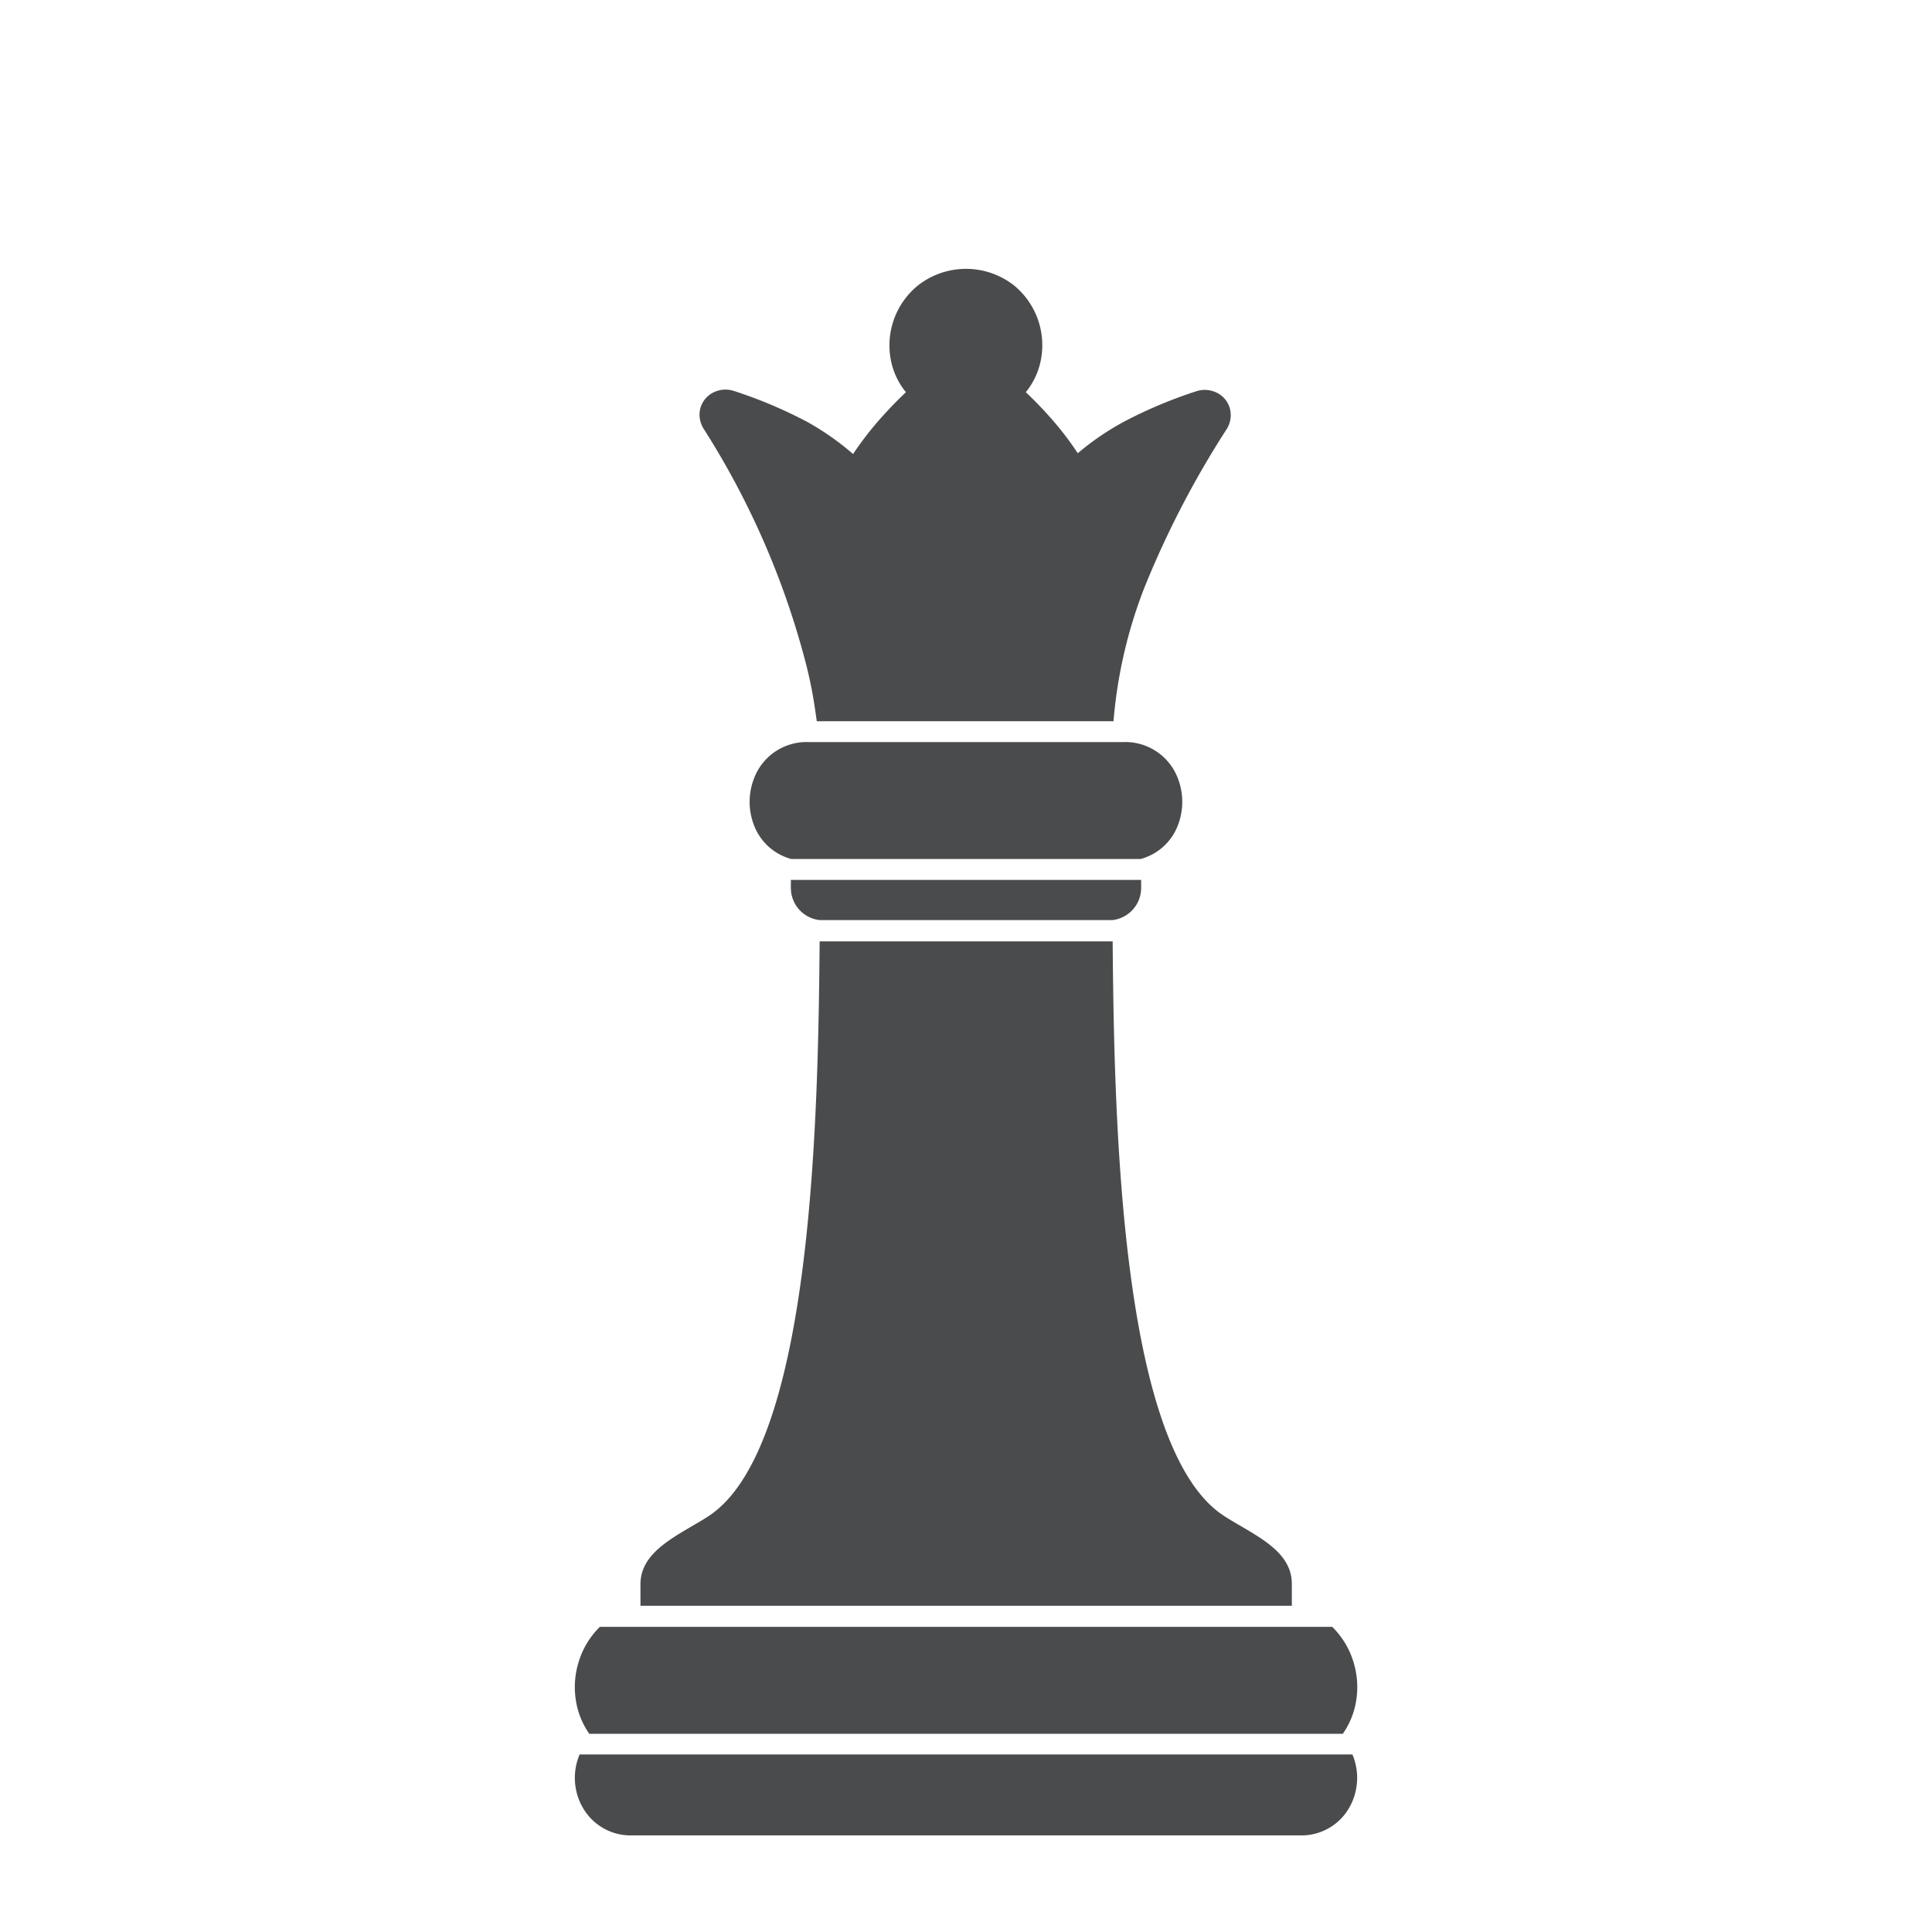<svg id="Layer_1" data-name="Layer 1" xmlns="http://www.w3.org/2000/svg" viewBox="0 0 200 200"><defs><style>.cls-1{fill:none;}.cls-2{fill:#4a4b4c;}</style></defs><title>Chess-Pieces</title><rect class="cls-1" x="0.15" width="200" height="200"/><path class="cls-2" d="M84.55,74.66q-0.07-.53-0.15-1.07c-0.24-1.68-.57-3.34-1-5A84.67,84.67,0,0,0,72.85,44.4a2.72,2.72,0,0,1-.43-1.63A2.55,2.55,0,0,1,73,41.3h0a2.64,2.64,0,0,1,1.24-.83,2.77,2.77,0,0,1,1.73,0,47.3,47.3,0,0,1,7.55,3.18A28,28,0,0,1,88.31,47a34.53,34.53,0,0,1,2.25-3,43.83,43.83,0,0,1,3.22-3.4,7.55,7.55,0,0,1-1.47-2.92A8,8,0,0,1,95,29.57h0a8.06,8.06,0,0,1,10,0,8,8,0,0,1,2.66,8.1,7.52,7.52,0,0,1-1.47,2.93A40.9,40.9,0,0,1,109.4,44a32.77,32.77,0,0,1,2.17,2.92,27.83,27.83,0,0,1,4.75-3.25,47.22,47.22,0,0,1,7.53-3.17,2.77,2.77,0,0,1,1.73,0,2.63,2.63,0,0,1,1.24.83h0a2.55,2.55,0,0,1,.58,1.46A2.72,2.72,0,0,1,127,44.4a97.43,97.43,0,0,0-8.56,16.5,49,49,0,0,0-3.17,13.76H84.55Zm30.58,2.16h1.13a5.81,5.81,0,0,1,5.61,3.6,6.73,6.73,0,0,1,.07,5,5.71,5.71,0,0,1-3.85,3.5H81.9a5.71,5.71,0,0,1-3.85-3.5,6.72,6.72,0,0,1,.07-5,5.81,5.81,0,0,1,5.61-3.6h31.4Zm3,14.27v0.84h0a3.35,3.35,0,0,1-3,3.32H84.87a3.35,3.35,0,0,1-3-3.31h0V91.09h36.19Zm-2.95,6.32c0.16,17.73.69,52.24,11.4,59.43h0c0.49,0.33,1.17.73,1.84,1.12,2.63,1.54,5.31,3.1,5.31,6v2.27H66.3V164c0-2.88,2.67-4.45,5.31-6,0.67-.39,1.34-0.78,1.83-1.11h0l0.13-.09h0c10.6-7.39,11.12-41.69,11.28-59.35h30.3Zm22.73,71a8.58,8.58,0,0,1,2.17,3.54,8.82,8.82,0,0,1,.17,4.8,8.28,8.28,0,0,1-1.24,2.73H61a8.28,8.28,0,0,1-1.24-2.73,8.82,8.82,0,0,1,.17-4.8,8.57,8.57,0,0,1,2.17-3.54h75.77ZM140,181.62c0.08,0.18.15,0.36,0.2,0.54a6.17,6.17,0,0,1,.2,2.94,6.09,6.09,0,0,1-1.19,2.72h0a5.69,5.69,0,0,1-4.61,2.18H65.41a5.69,5.69,0,0,1-4.62-2.19,6.09,6.09,0,0,1-1.19-2.71,6.19,6.19,0,0,1,.2-2.94c0.06-.18.13-0.36,0.2-0.54h80Z"/></svg>